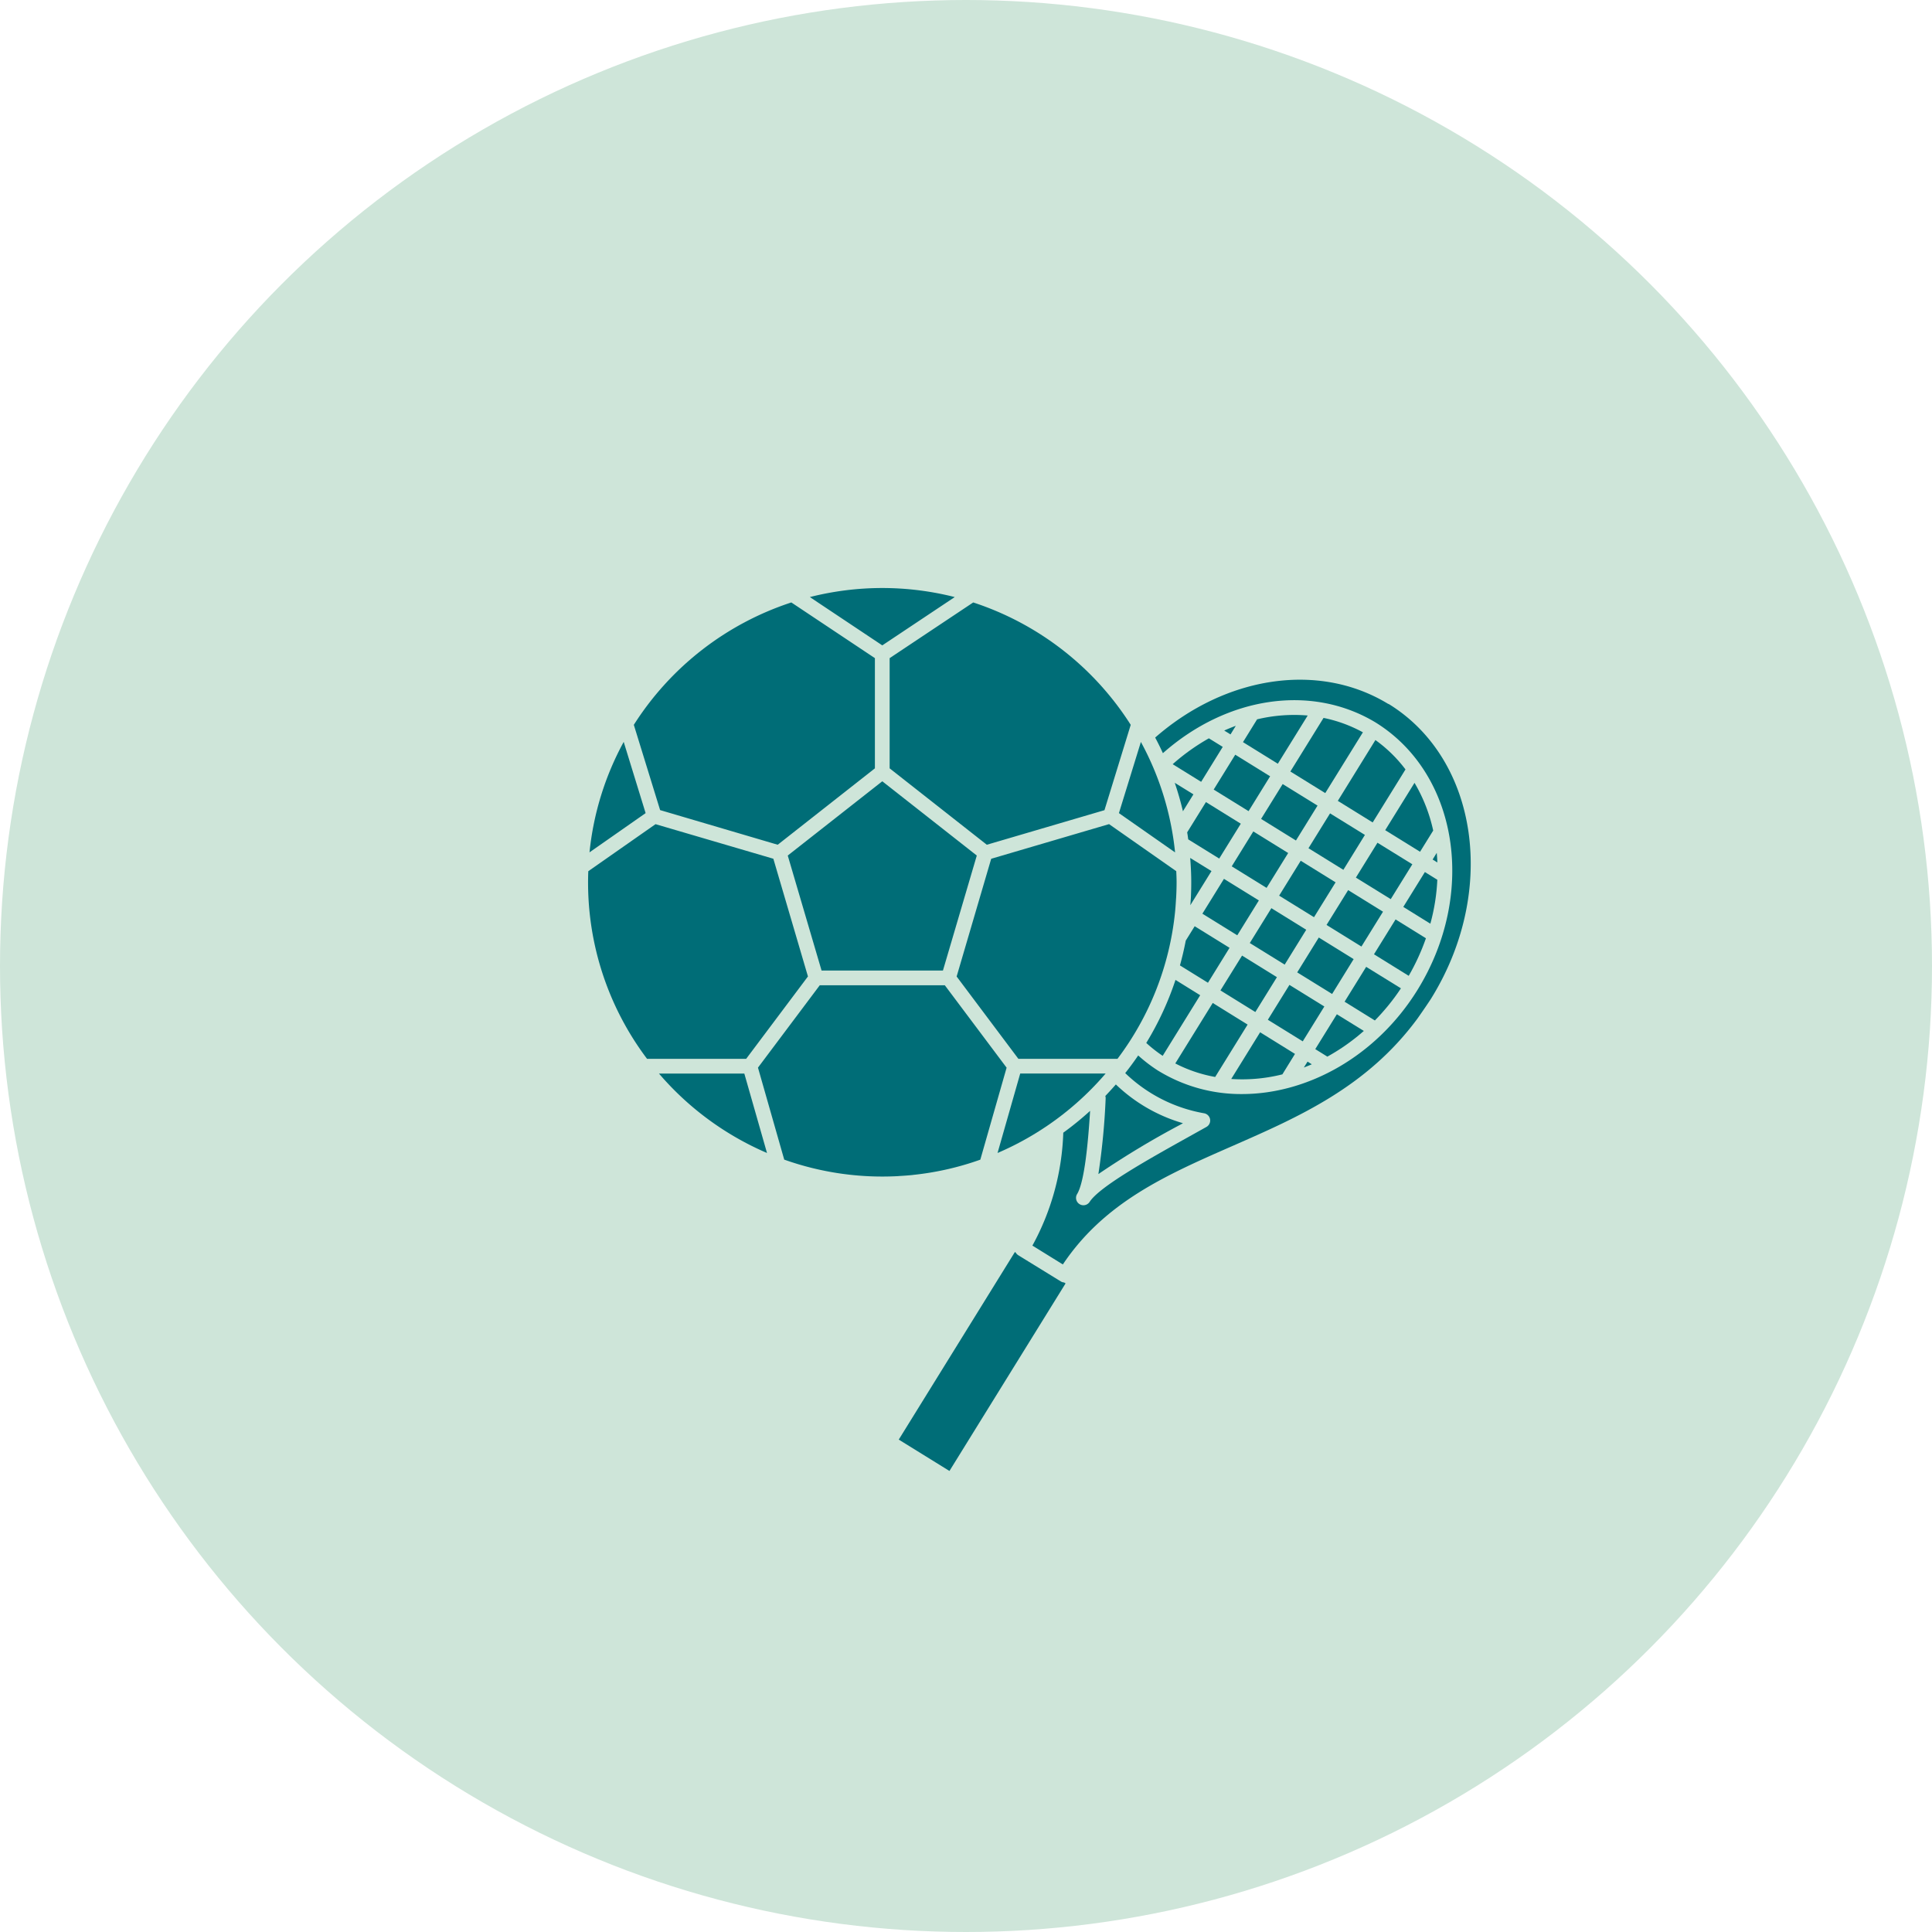 <svg xmlns="http://www.w3.org/2000/svg" width="46" height="46" fill="none" viewBox="0 0 46 46">
  <circle cx="23" cy="23" r="23" fill="#CEE5D9"/>
  <path fill="#006D77" d="m32.283 20.895.514-.83.83.513-.514.83-.83-.513Zm-3.225 2.687.515-.83.83.514-.514.83-.83-.514Zm1.828-.43.514-.83.83.514-.513.83-.831-.514Zm-.43-1.827.514-.831.83.514-.514.83-.83-.513Zm-.699 1.128.514-.83.83.514-.513.83-.831-.514Zm1.827-.43.515-.83.83.514-.514.83-.83-.514Zm-3.318-2.205c.01.055.018.111.025.167l.738.457.514-.83-.83-.515-.447.721Zm-.101-.502.25-.403-.445-.275c.076.221.14.447.195.678Zm2.989.88.514-.83.83.513-.513.831-.83-.514Zm-1.827.431.514-.831.83.514-.514.83-.83-.513Zm.699-1.129.514-.83.83.513-.514.831-.83-.514Zm-.878-2.104.15.092.126-.205a4.432 4.432 0 0 0-.276.113Zm1.039 6.886.514-.83.831.514-.514.83-.83-.513Zm-1.611-.584-.588-.365a7.257 7.257 0 0 1-.696 1.501 3.3 3.3 0 0 0 .391.307l.893-1.443Zm-.598-3.401a6.956 6.956 0 0 0-.814-2.63l-.523 1.695 1.337.935Zm.919-1.495.514-.831.83.514-.513.83-.831-.514Zm2.336 6.54-.101-.063-.088.14a4.44 4.44 0 0 0 .19-.077Zm-3.139-2.354.667.413.514-.832-.83-.514-.213.343a7.445 7.445 0 0 1-.138.59Zm.534-1.231.514-.83.831.514-.514.83-.83-.514Zm-.265-.749c0 .126-.003.25-.009.375l-.004.055c-.002.04-.006.078-.009.117l.504-.813-.507-.313c.015.191.025.384.025.58Zm-9.607-.636.805 2.738h2.89l.806-2.738-2.25-1.768-2.251 1.768Zm9.221 1.35c.01-.1.017-.202.023-.304l.004-.053c.006-.118.01-.237.01-.357 0-.088-.004-.176-.008-.264l-1.6-1.12-2.806.825-.823 2.803 1.47 1.96h2.36a6.968 6.968 0 0 0 1.37-3.49Zm.129 5.057.06-.034a3.855 3.855 0 0 1-1.598-.923 8.818 8.818 0 0 1-.251.275.168.168 0 0 1 .008.059 16.437 16.437 0 0 1-.173 1.8c.63-.428 1.281-.821 1.954-1.177Zm-5.374-12.561a7.01 7.01 0 0 0-3.45 0l1.725 1.15 1.725-1.15Zm-3.495 9.033-.824-2.803-2.805-.823-1.601 1.12a6.968 6.968 0 0 0 1.399 4.467h2.36l1.471-1.961Zm-4.387-5.585a6.96 6.96 0 0 0-.814 2.63l1.336-.934-.522-1.696Zm.839 7.896a7.04 7.04 0 0 0 2.573 1.892l-.54-1.891h-2.033Zm5.493-7.266 2.314 1.819 2.801-.823.625-2.032a7.036 7.036 0 0 0-3.75-2.914l-1.99 1.326v2.624Zm6.739-.099.678.42.514-.832-.33-.204a5 5 0 0 0-.862.616Zm-9.404 1.918 2.314-1.819V15.67l-1.99-1.326a7.036 7.036 0 0 0-3.75 2.914l.626 2.03 2.8.825Z"/>
  <path fill="#006D77" d="m33.081 16.771-.032-.014a.225.225 0 0 1-.018-.01c-1.639-.986-3.848-.655-5.527.814.065.122.127.246.184.372 1.527-1.351 3.533-1.652 5.06-.734 1.972 1.22 2.42 4.077 1.002 6.37-.976 1.576-2.609 2.48-4.178 2.48a3.767 3.767 0 0 1-1.946-.526l-.02-.012-.026-.015a3.608 3.608 0 0 1-.48-.366 7.34 7.34 0 0 1-.309.42c.517.5 1.172.833 1.88.957a.175.175 0 0 1 .053.325l-.448.25c-.939.524-2.106 1.176-2.334 1.537l-.003.004a.176.176 0 0 1-.298-.186l.003-.004c.185-.3.268-1.303.311-1.984a7.388 7.388 0 0 1-.639.52 5.98 5.98 0 0 1-.735 2.688l.725.449c.995-1.488 2.479-2.137 4.046-2.824 1.568-.688 3.194-1.398 4.397-3.03.015-.02.27-.387.327-.48 1.575-2.54 1.127-5.679-.995-7Zm-10.585 6.688h-2.978l-1.471 1.961.625 2.19a6.972 6.972 0 0 0 2.692.394c.017 0 .035-.003.052-.004a7.4 7.4 0 0 0 .305-.023c.004 0 .007 0 .01-.002a6.882 6.882 0 0 0 1.61-.364l.626-2.19-1.471-1.962Zm2.763 7.052-1.018-.627a.172.172 0 0 1-.056-.06l-.021-.014-2.765 4.466 1.207.747 2.765-4.466-.035-.022a.172.172 0 0 1-.077-.024Z"/>
  <path fill="#006D77" d="M26.324 25.56h-2.033l-.54 1.892a7.038 7.038 0 0 0 2.573-1.891Zm7.884-5.254-.098.159.113.07a4.208 4.208 0 0 0-.015-.23Zm-.257 2.034-.723-.449-.514.83.827.513a5.28 5.28 0 0 0 .41-.895Zm-.595 1.192-.828-.512-.514.83.721.447c.23-.235.439-.491.62-.765Zm-2.823 2.048.3-.487-.83-.515-.688 1.112c.41.027.82-.01 1.218-.11Zm-.602-8.453-.336.543.83.514.711-1.148a3.788 3.788 0 0 0-1.205.091Zm2.541 7.419-.642-.397-.514.83.288.179c.31-.172.602-.377.868-.612Zm1.75-3.599-.296-.184-.514.83.644.4c.094-.342.15-.693.166-1.047Zm-1.474-3.327-.895 1.448.83.514.781-1.262a3.316 3.316 0 0 0-.716-.7Zm-3.043 6.775-.83-.515-.892 1.44c.299.155.619.263.95.322l.772-1.247Zm1.019-6.025.83.513.896-1.447a3.323 3.323 0 0 0-.937-.343l-.79 1.276Zm2.257 1.396.83.514.313-.505a3.841 3.841 0 0 0-.445-1.136l-.698 1.127Z"/>
</svg>
